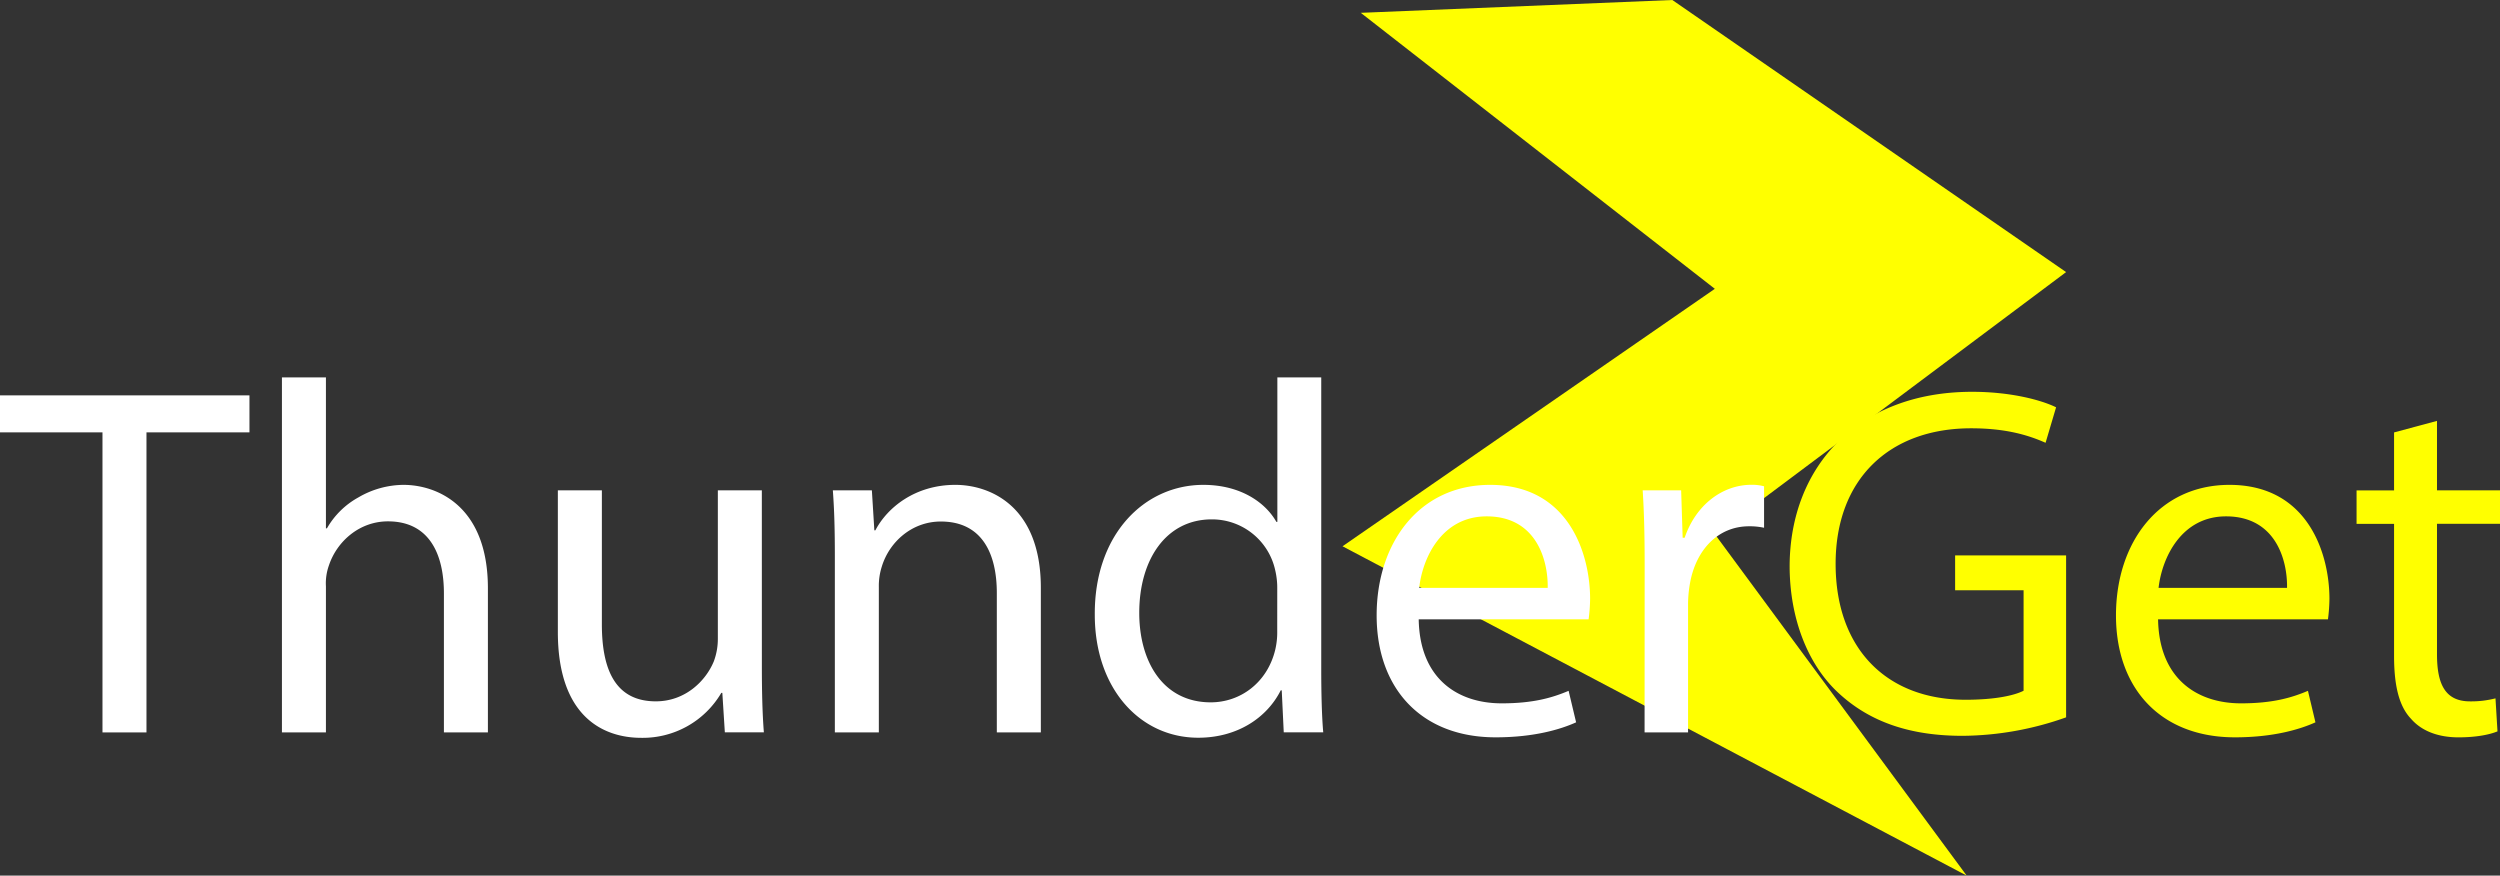 <svg id="Layer_1" data-name="Layer 1" xmlns="http://www.w3.org/2000/svg" viewBox="0 0 896.75 314.08"><rect x="0" y="0" width="896.75" height="314.08" fill="#333333" stroke="none"/><defs><style>.cls-1{fill:#ff0;}.cls-2{fill:#fff;}</style></defs><title>ThunderGet</title><polygon class="cls-1" points="705.45 314.08 481.56 195.95 615.11 103.6 488.11 4.6 599.86 0 741.11 97.6 615.24 191.78 705.45 314.08 705.45 314.08"/><path class="cls-2" d="M530.11,483.37H493.35V470.1h89.48v13.27H545.89V591H530.11Z" transform="translate(-493.35 -328.28)"/><path class="cls-2" d="M594.48,463.65h15.78V517.8h.36a29.23,29.23,0,0,1,11.3-11.11,32.47,32.47,0,0,1,16.14-4.49c11.66,0,30.3,7.17,30.3,37.12V591H652.58V541.11c0-14-5.2-25.82-20.08-25.82-10.22,0-18.29,7.18-21.16,15.78a19.08,19.08,0,0,0-1.08,7.53V591H594.48Z" transform="translate(-493.35 -328.28)"/><path class="cls-2" d="M766.63,567.3c0,9,.18,16.85.72,23.67h-14l-.9-14.17h-.36a32.66,32.66,0,0,1-28.69,16.14c-13.63,0-29.95-7.53-29.95-38V504.17h15.79v48.06c0,16.5,5,27.62,19.36,27.62,10.58,0,17.93-7.35,20.8-14.35a23,23,0,0,0,1.44-8.07V504.17h15.78Z" transform="translate(-493.35 -328.28)"/><path class="cls-2" d="M792.81,527.67c0-9-.18-16.32-.72-23.5h14l.89,14.35h.36c4.3-8.25,14.35-16.32,28.69-16.32,12,0,30.67,7.17,30.67,36.94V591H850.91v-50c0-14-5.2-25.65-20.09-25.65-10.4,0-18.47,7.35-21.16,16.14a22.6,22.6,0,0,0-1.07,7.35V591H792.81Z" transform="translate(-493.35 -328.28)"/><path class="cls-2" d="M967.28,463.65v104.9c0,7.71.18,16.5.72,22.42H953.83l-.72-15.07h-.36c-4.84,9.69-15.42,17-29.58,17-21,0-37.12-17.75-37.12-44.11C885.87,520,903.8,502.2,925,502.2c13.27,0,22.24,6.28,26.18,13.27h.36V463.65ZM951.5,539.5a27.71,27.71,0,0,0-.72-6.63A23.2,23.2,0,0,0,928,514.58c-16.32,0-26,14.34-26,33.53,0,17.57,8.6,32.1,25.64,32.1,10.58,0,20.26-7,23.13-18.83a27.35,27.35,0,0,0,.72-6.82Z" transform="translate(-493.35 -328.28)"/><path class="cls-2" d="M1002.24,550.44c.36,21.34,14,30.13,29.77,30.13,11.3,0,18.11-2,24-4.49l2.69,11.3c-5.56,2.51-15.06,5.38-28.87,5.38-26.72,0-42.68-17.57-42.68-43.75s15.42-46.81,40.71-46.81c28.33,0,35.86,24.93,35.86,40.89a59.15,59.15,0,0,1-.54,7.35Zm46.27-11.3c.18-10-4.13-25.64-21.88-25.64-16,0-23,14.7-24.21,25.64Z" transform="translate(-493.35 -328.28)"/><path class="cls-2" d="M1083.29,531.25c0-10.22-.18-19-.71-27.08h13.8l.54,17h.72c3.94-11.66,13.45-19,24-19a17,17,0,0,1,4.48.54v14.88a24.24,24.24,0,0,0-5.38-.53c-11.12,0-19,8.42-21.16,20.26a44.2,44.2,0,0,0-.72,7.35V591h-15.6Z" transform="translate(-493.35 -328.28)"/><path class="cls-1" d="M1234.46,585.59a112.67,112.67,0,0,1-37.12,6.63c-18.29,0-33.36-4.66-45.19-16-10.4-10-16.86-26.18-16.86-45,.18-36,24.93-62.4,65.46-62.4,14,0,24.92,3,30.12,5.56l-3.77,12.73c-6.45-2.87-14.52-5.2-26.71-5.2-29.41,0-48.6,18.29-48.6,48.6,0,30.66,18.47,48.77,46.62,48.77,10.22,0,17.22-1.43,20.8-3.23V540h-24.56V527.49h39.81Z" transform="translate(-493.35 -328.28)"/><path class="cls-1" d="M1267.45,550.44c.36,21.34,14,30.13,29.76,30.13,11.3,0,18.12-2,24-4.49l2.69,11.3c-5.56,2.51-15.06,5.38-28.87,5.38-26.72,0-42.68-17.57-42.68-43.75s15.43-46.81,40.71-46.81c28.33,0,35.86,24.93,35.86,40.89a61.65,61.65,0,0,1-.53,7.35Zm46.26-11.3c.18-10-4.12-25.64-21.88-25.64-15.95,0-22.95,14.7-24.2,25.64Z" transform="translate(-493.35 -328.28)"/><path class="cls-1" d="M1367.5,479.25v24.92h22.6v12h-22.6V563c0,10.76,3,16.86,11.84,16.86a34.94,34.94,0,0,0,9.14-1.08l.72,11.84c-3,1.25-7.89,2.15-14,2.15-7.35,0-13.27-2.33-17-6.64-4.48-4.66-6.1-12.37-6.1-22.59V516.19h-13.45v-12h13.45v-20.8Z" transform="translate(-493.35 -328.28)"/></svg>